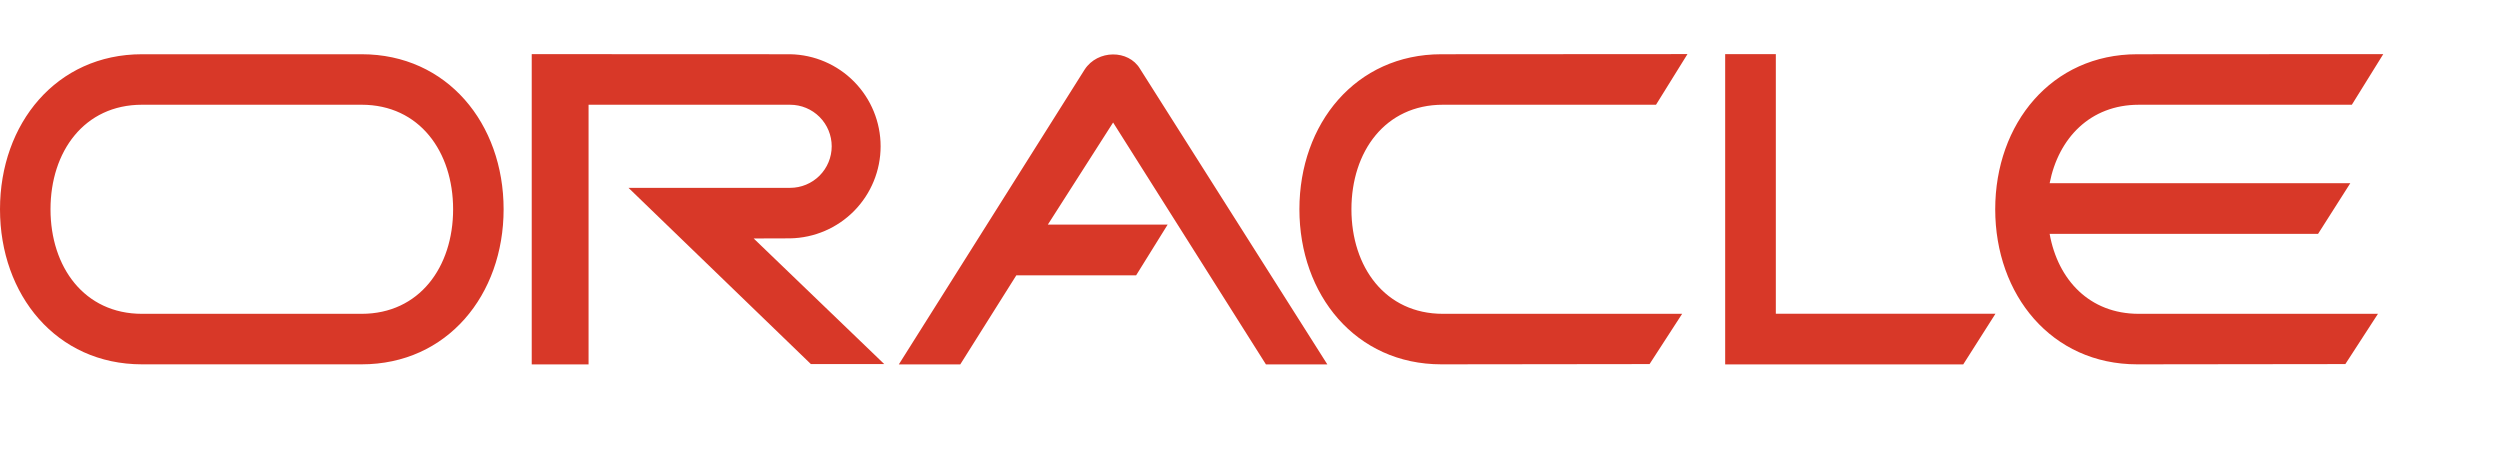 <svg width="2311" height="417" viewBox="0 0 2311 417" fill="none" xmlns="http://www.w3.org/2000/svg">
<path fill-rule="evenodd" clip-rule="evenodd" d="M1594.75 50.052H1641.58V289.993H1844.62L1814.81 336.865H1594.75V50.052ZM1227 336.865L1053.78 63.54C1043.13 45.798 1014.74 45.798 1002.67 64.254L830.869 336.865H887.664L939.491 254.507H1050.24L1079.36 207.647H968.608L1028.96 113.241L1170.24 336.865H1227ZM1332.41 50.143C1253.27 50.143 1201.17 114.304 1201.17 193.459C1201.17 272.6 1253.28 336.787 1332.41 336.787L1524.86 336.554L1554.97 290.096H1333.82C1280.48 290.096 1249.26 246.829 1249.26 193.459C1249.26 140.088 1280.47 96.821 1333.82 96.821H1530.82L1559.9 50L1332.41 50.143ZM131.254 96.821H334.283C387.653 96.821 418.859 140.088 418.859 193.459C418.859 246.829 387.666 290.096 334.283 290.096H131.254C77.883 290.096 46.691 246.829 46.691 193.459C46.691 140.088 77.883 96.821 131.254 96.821ZM131.254 50.143C52.1 50.143 0 114.304 0 193.459C0 272.6 52.1 336.787 131.254 336.787H334.283C413.437 336.787 465.537 272.6 465.537 193.459C465.537 114.304 413.437 50.143 334.283 50.143H131.254ZM1894.68 216.182C1902.3 258.593 1931.48 290.096 1977.03 290.096H2198.18L2168.04 336.554L1975.62 336.787C1896.45 336.787 1844.38 272.6 1844.38 193.459C1844.38 114.304 1896.46 50.143 1975.62 50.143L2203.1 50.013L2174.04 96.834H1977.05C1932.13 96.834 1902.82 127.806 1894.69 169.335H2172.63L2142.81 216.195L1894.68 216.182ZM730.418 220.332C752.729 219.942 773.995 210.806 789.636 194.89C805.276 178.974 814.04 157.552 814.04 135.237C814.04 112.923 805.276 91.501 789.636 75.585C773.995 59.669 752.729 50.532 730.418 50.143L491.528 50.039V336.852H544.069V96.834H730.418C740.604 96.834 750.372 100.88 757.574 108.082C764.776 115.284 768.822 125.052 768.822 135.237C768.822 145.423 764.776 155.191 757.574 162.393C750.372 169.595 740.604 173.641 730.418 173.641H580.981L749.562 336.528H817.381L696.697 220.436L730.418 220.332Z" fill="#D83828"/>
</svg>
